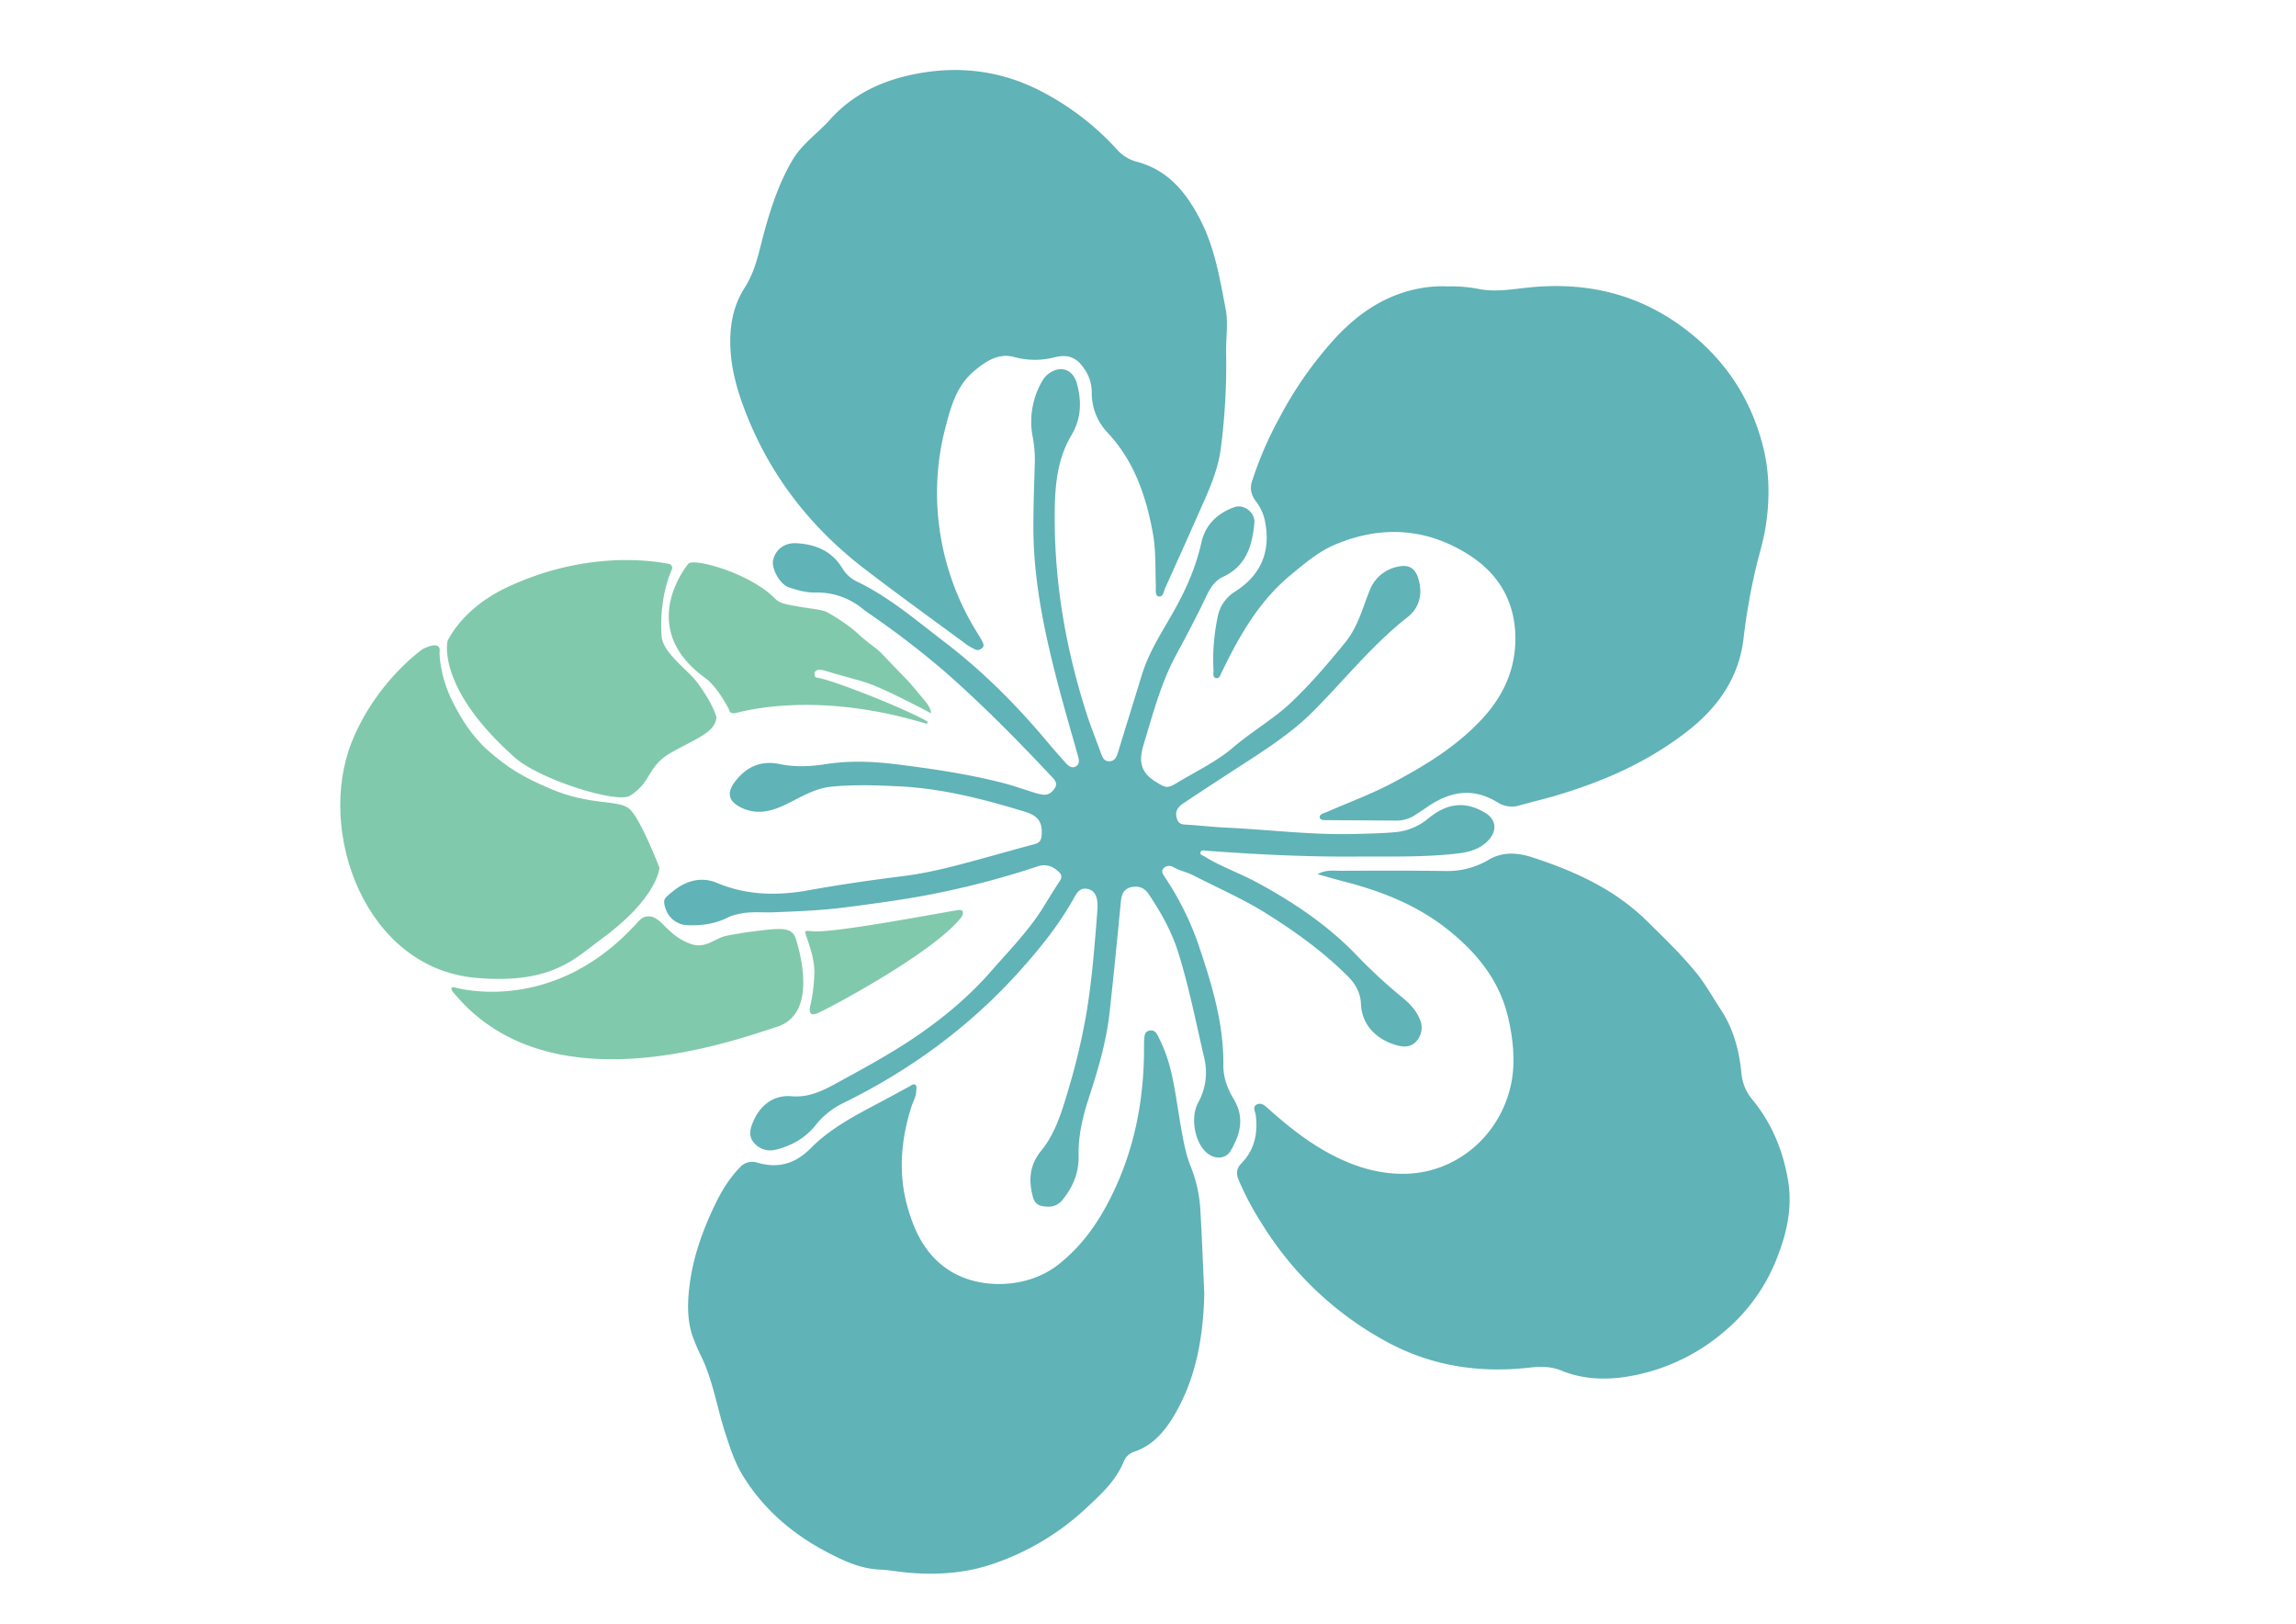 <svg xmlns="http://www.w3.org/2000/svg" viewBox="0 0 1190.55 841.89"><defs><style>.cls-1{fill:#60b3b7;}.cls-2{fill:#81c9ac;}</style></defs><g id="花心"><path class="cls-1" d="M705.05,444.06c-26.58.29-53.1-1.06-79.6-3-1-.07-2.45-.63-2.91.73s1.09,1.68,2,2.21c8.62,5.38,18.28,8.66,27.19,13.48,19.14,10.35,37.09,22.39,52.13,38.2a266.77,266.77,0,0,0,23.43,21.57c3.77,3.13,7.18,6.66,9,11.37a10.34,10.34,0,0,1-1.46,10.73c-2.64,3.42-6.24,3.66-10,2.71-10.22-2.61-18.69-10-19.14-21.7-.21-5.46-2.74-10.12-6.58-14-12.67-12.72-27.13-23.13-42.28-32.65-12.14-7.63-25.29-13.32-38-19.85-3.41-1.76-7.31-2.46-10.71-4.45a3.91,3.91,0,0,0-4.77.79c-1.47,1.57-.34,3,.51,4.31a151.51,151.51,0,0,1,17.49,35c6.91,20.4,13.27,40.93,13,62.87-.07,6.19,2.12,12,5.31,17.33,5.74,9.56,3.66,18.05-1.58,27-2.62,4.46-8.67,4.45-12.78.56-5.88-5.55-8.12-18.07-4-25.63a32.28,32.28,0,0,0,3.07-23.45c-4.25-18.2-7.83-36.58-13.43-54.44-3.43-10.94-9-20.88-15.4-30.33-2.3-3.38-5.56-4.36-9.32-3.38-3.6.94-4.64,3.73-5,7.24-1.87,19.34-3.75,38.68-5.91,58-1.7,15.14-6.05,29.68-10.77,44.11-3.17,9.69-5.49,19.58-5.25,29.85.2,8.78-2.94,16.21-8.38,22.89-2.88,3.54-6.58,3.89-10.62,3.13-3.67-.7-4.53-3.63-5.2-6.75-1.73-8.06-.72-15.14,4.81-21.91,7.14-8.74,10.45-19.55,13.65-30.24a341.87,341.87,0,0,0,9.54-39.55c2.17-12.53,3.49-25.17,4.57-37.83q.63-7.48,1.22-15c.11-1.46.23-2.93.22-4.4,0-5.06-1.69-8-5.1-8.72-4.25-.9-5.77,2.35-7.4,5.22C548.87,479.83,539,492,528.56,503.63c-25.92,28.76-56.6,51.25-91.34,68.26a41.1,41.1,0,0,0-14.41,11.59c-5.36,6.72-12.76,10.74-21,12.68a11,11,0,0,1-10.94-3.81c-2.69-3.12-2-6.61-.67-10,3.11-7.95,9.73-14.93,20.47-14,8.2.7,15.35-2.53,22.25-6.31,12.32-6.75,24.71-13.41,36.53-21,16.51-10.65,31.7-22.87,44.68-37.75,9.38-10.75,19.44-20.93,27-33.16,2.76-4.47,5.51-9,8.4-13.35,1.36-2.07.94-3.55-.81-5.07-3.18-2.75-6.51-3.94-10.78-2.5a443.48,443.48,0,0,1-48.48,13.1c-16.61,3.58-33.44,5.79-50.28,8-12.64,1.67-25.34,2.17-38,2.66-6.08.23-12.18-.55-18.22.89a24.76,24.76,0,0,0-5.56,1.8c-6.86,3.49-14.26,4.36-21.77,3.95a12.35,12.35,0,0,1-10.44-8.32c-1.71-5.13-.81-5.38,3.48-9,6.76-5.63,14.85-8,23-4.59,15.56,6.53,31.32,6.78,47.5,3.87,16.35-2.94,32.79-5.32,49.29-7.37,15.92-2,31.32-6.49,46.76-10.73,7.07-1.94,14.12-3.95,21.21-5.82,2.8-.73,3.54-2.1,3.73-5.16.43-6.76-2.45-9.73-8.73-11.65-21.32-6.53-42.78-12.06-65.19-13.16-11.84-.58-23.7-1-35.49.21-8.79.92-16.25,5.88-24.09,9.56-7.11,3.34-14.32,4.95-21.89,1.46-7.08-3.27-8.22-7.78-3.49-13.88,5.94-7.66,13.44-10.91,23.18-8.87,7.87,1.65,15.88,1.23,23.75,0,12.22-1.91,24.37-1.43,36.55.08,18.45,2.29,36.83,5,54.87,9.57,5.57,1.4,11,3.39,16.48,5.06a23.72,23.72,0,0,0,5,1.15c2.7.19,4.58-1.36,5.93-3.56s.09-3.9-1.41-5.49c-17.82-19-36.12-37.58-55.74-54.77a450.37,450.37,0,0,0-37.14-28.67c-1.89-1.34-3.84-2.61-5.64-4.06a37,37,0,0,0-24.49-8.27c-4.7.06-9.21-1.26-13.62-2.7s-9-9.46-8.14-13.92c1.12-5.6,5.92-9.3,12.11-8.95,9.9.55,18.35,4,23.75,12.88a17.66,17.66,0,0,0,7.45,6.9c16.73,8,30.63,20,45.21,31.13,19.54,14.87,36.84,32.1,52.66,50.85,3.53,4.19,7.13,8.34,10.8,12.41,1.25,1.38,3,2.61,4.87,1.62,2.05-1.07,1.93-3.06,1.35-5.15-4.07-14.48-8.32-28.91-12-43.49-6.11-24.21-11-48.59-11.2-73.77-.08-12.25.44-24.44.76-36.66a66.92,66.92,0,0,0-1.3-12.74,41.75,41.75,0,0,1,5.23-28.25c2-3.63,6.58-6.32,10.27-5.93s6.46,3,7.71,7.8c2.42,9.21,2.08,17.92-3,26.49-6.63,11.12-8.29,23.67-8.56,36.4-.79,36.8,5.17,72.59,16.37,107.57,2.27,7.09,5.08,14,7.6,21,.74,2.07,1.65,4,4.18,4,2.82,0,3.83-2.09,4.56-4.49,4.1-13.45,8.3-26.87,12.41-40.31,3.84-12.56,11.22-23.33,17.47-34.65,5.94-10.77,10.71-21.92,13.41-34,2.07-9.23,8.31-15.12,17-18.28,5-1.82,10.94,2.78,10.47,8.09-1.06,11.77-4.23,22.43-16.21,28-4.44,2.06-6.74,5.9-8.83,10.29-4.82,10.15-10.09,20.1-15.43,30-8,14.78-12.14,30.84-17,46.78-2.73,9-1.31,14.61,6.68,19.42,4.53,2.72,5.55,3.43,10.17.62,10-6.1,20.77-11.08,29.73-18.75,9.75-8.36,21-14.68,30.36-23.61,10-9.59,18.92-20,27.66-30.75,6.52-8,8.87-17.57,12.55-26.68a19.65,19.65,0,0,1,14.64-12.56c5.65-1.3,9,.64,10.67,6.1,2.45,7.87.58,15.25-5.51,20-18.34,14.36-32.71,32.56-49,48.89-12,12-26.38,20.92-40.53,30.11-8.61,5.6-17.23,11.19-25.78,16.89-2.64,1.76-5.39,3.66-4.59,7.6.47,2.32,1.36,3.93,4.2,4.08,7.2.4,14.37,1.26,21.57,1.6,22.35,1.07,44.62,3.9,67.06,3.29,7.09-.2,14.19-.29,21.25-1a30.84,30.84,0,0,0,16.6-7.12c10-8.12,19.25-8.94,29.4-2.85,5.46,3.27,6.35,8.69,2.24,13.61s-10,6.69-16.24,7.44C739.08,444.47,722.05,444,705.05,444.06Z"/></g><g id="花瓣1"><path class="cls-1" d="M624.46,670.65C624,691,620.9,712,610.38,731.1c-5.13,9.29-11.49,18-22.45,21.62a8.58,8.58,0,0,0-5.21,4.95c-4.17,10.36-12.34,17.52-20.16,24.84a133.3,133.3,0,0,1-45.85,27.65c-15.11,5.52-30.76,6.58-46.66,5.1-4.61-.43-9.2-1.32-13.82-1.51-9.86-.41-18.48-4.41-27-8.84-18-9.4-33-22.09-43.84-39.53-4.49-7.25-7-15.27-9.6-23.32C371.78,729.4,369.66,716.13,364,704a99.83,99.83,0,0,1-5.06-11.79c-2.82-8.86-2.45-17.8-1.24-26.86,1.89-14.09,6.58-27.13,12.66-40,3.52-7.44,7.55-14.1,13.19-20a8.54,8.54,0,0,1,9.27-2.55c10.86,3.18,19.74.42,27.67-7.6,10.1-10.2,22.76-16.79,35.31-23.43,5.3-2.79,10.54-5.71,15.82-8.54.94-.5,2-1.51,3-.81s.51,2,.49,3.1c-.07,3.15-1.77,5.82-2.68,8.73-5.31,17.07-6.71,34.3-1.81,51.66,3.69,13.05,9.54,24.9,21.45,32.62,16.08,10.43,40.62,9.37,56.06-2.42,13.57-10.36,22.71-24.13,29.8-39.37,11-23.6,15.44-48.57,15.29-74.48,0-1.35,0-2.7.14-4,.15-1.76.46-3.46,2.6-3.93s3.32.62,4.18,2.24a76.34,76.34,0,0,1,6.34,16c2.84,10.54,4,21.38,5.94,32.08,1.25,7,2.47,14,5.2,20.58a71.42,71.42,0,0,1,4.86,23.24C623.29,642.11,623.78,655.81,624.46,670.65Z"/></g><g id="花瓣2"><path class="cls-1" d="M683.21,453.23c4.21-2.44,8.41-1.76,12.52-1.78,18-.07,36-.13,54,.12a41.78,41.78,0,0,0,22.35-5.91c7.12-4.18,14.9-3.64,22.39-1.2,21.9,7.14,42.59,16.41,59.41,32.93,8.81,8.66,17.69,17.23,25.54,26.77,4.91,6,8.61,12.78,12.84,19.22,6.6,10,9.59,21.24,10.72,33a24.55,24.55,0,0,0,5.64,13.66c10.09,12.21,15.92,26.46,18.53,41.82,2.39,14.07-.65,27.75-5.95,40.91a94.06,94.06,0,0,1-26.9,37.38,102.1,102.1,0,0,1-51.57,23.7c-11.24,1.71-22.46,1.08-33.2-3.31-5.36-2.19-10.78-2.14-16.53-1.5-26.67,3-52-1-75.75-14.39a172.45,172.45,0,0,1-63.06-60.44,147.93,147.93,0,0,1-12-22.7c-1.28-3.21-1-5.8,1.49-8.34,6.83-7,8.68-15.59,7.46-25.07-.24-1.87-1.92-4.39.68-5.55,2.43-1.08,4.31.88,6.08,2.46,10.88,9.71,22.29,18.7,35.48,25.1,11,5.34,22.49,8.61,34.93,8.45,25.15-.33,47.38-17.52,54.41-43.06,3.34-12.16,2.23-24.52-.4-36.71-4.3-19.88-16.17-34.6-31.78-47-15.38-12.17-33-19.29-51.69-24.26C693.65,456.21,688.43,454.69,683.21,453.23Z"/></g><g id="花瓣3"><path class="cls-1" d="M750.51,148.48a76.44,76.44,0,0,1,17,1.47c8.57,1.53,17-.09,25.56-.94,29.11-2.92,55.82,3.09,79.65,20.77q31.8,23.58,41.47,61.71c3.51,13.9,3.54,28.06,1.25,42.25-1.14,7-3.32,13.78-4.95,20.67a326.81,326.81,0,0,0-6.43,36.79c-2.38,19.84-12.86,35-28.18,47.18-21,16.67-45.13,27.15-70.7,34.56-5.74,1.66-11.58,3-17.34,4.64A13.67,13.67,0,0,1,776.54,416c-12.7-7.87-24.65-5.72-36.31,2.25q-3,2.07-6.08,4.08a17.59,17.59,0,0,1-10,3.1c-11.75-.1-23.51-.13-35.26-.23-1.66,0-4.21.27-4.56-1.27-.41-1.78,2.18-2.31,3.61-2.93,11.54-5.05,23.38-9.37,34.52-15.32,16.89-9,33.15-18.91,46.26-33.18,10.83-11.79,17.15-25.47,17.06-41.73-.1-19-8.82-33.52-24.5-43.36-21.95-13.78-45.33-15.09-69.15-5-8.49,3.61-15.51,9.64-22.61,15.47-16.41,13.47-26.63,31.27-35.67,49.95a2.06,2.06,0,0,1-.17.33c-.87,1.36-1.1,3.87-3.2,3.39-1.85-.42-1.16-2.69-1.25-4.19a107.08,107.08,0,0,1,2.13-27.3,19.63,19.63,0,0,1,9.18-13.43C653.8,298.19,659,286,656,270.49a25,25,0,0,0-4.77-10.59c-2.28-3-3.26-6.26-2.12-10a187.42,187.42,0,0,1,14.5-33.63,197.39,197.39,0,0,1,28.3-40.46c11.83-12.91,25.66-22.55,43.17-26.09A62.63,62.63,0,0,1,750.51,148.48Z"/></g><g id="花瓣4"><path class="cls-1" d="M635.76,181.85A335,335,0,0,1,633,232.7c-1.26,9.55-4.83,18.43-8.69,27.17q-9.93,22.49-20.07,44.86c-.8,1.77-1.08,5-3.44,4.49-2-.43-1.39-3.5-1.46-5.47-.33-9.16.1-18.4-1.57-27.46-3.55-19.24-9.7-37.33-23.47-52a29.68,29.68,0,0,1-8.18-21,21.14,21.14,0,0,0-3.83-12c-4-6-8.37-7.77-15.43-6.06a40.24,40.24,0,0,1-20.92-.13c-8.14-2.27-14.86,2.24-20.92,7.34-8.76,7.38-11.83,17.81-14.52,28.23a134.2,134.2,0,0,0-4.56,39.2,137.37,137.37,0,0,0,21.24,68.92c.84,1.34,1.64,2.72,2.36,4.13.52,1,.78,2.13-.21,3s-2.24,1.53-3.67.76a34.27,34.27,0,0,1-4.16-2.31c-17.76-13.1-35.68-26-53.19-39.43-26.57-20.4-47-45.8-59.93-76.87-5.56-13.37-9.86-27.09-9.71-41.87.1-9.78,2.22-18.9,7.54-27.14,5.78-9,7.44-19.29,10.21-29.27,3.6-13,7.87-25.78,14.84-37.34,4.83-8,12.83-13.38,19-20.3,12.22-13.66,27.91-20.76,45.49-24,23-4.3,45-1.16,65.71,10a140.36,140.36,0,0,1,37.72,29.34,20.67,20.67,0,0,0,10.14,6.33c16.49,4.29,26,16.23,33.25,30.47,7.4,14.46,10,30.4,13,46.09C636.86,167.2,635.76,174.63,635.76,181.85Z"/></g><g id="图层_7" data-name="图层 7"><path class="cls-2" d="M232.24,331.91a1.87,1.87,0,0,0-.21.6c-.57,3.05-3.36,26.37,35.11,60.39,12.38,11,52.86,24,59.65,19.58,11.43-7.35,8.72-15.24,21.33-22.35,13-7.34,22.31-10.24,23.33-17.82a1.94,1.94,0,0,0-.07-.86c-.47-1.63-2.59-7.76-9.56-17.27-5.09-6.94-18.17-15.66-18.76-24.36-1.17-17.33,3.18-29.72,5.32-34.61a2.07,2.07,0,0,0-1.52-2.87c-10.31-2-44.19-6.58-84.07,12.22C251.93,309.68,239.43,318.52,232.24,331.91Z"/><path class="cls-2" d="M357.06,292.12c-1.3,1.57-27.55,33.89,9.24,59.82l.08.06c.52.54,5.16,3.82,11.32,15.18.51.93.37,2.79,3.16,2.61,1.5-.09,40.1-12.61,99.27,5.37a.69.69,0,0,0,.5-1.27c-11.55-6.6-48.88-21.46-57.15-22.59,0,0-1.32-.08-1.09-2.3.15-1.52,2.07-2.28,5.56-1.23,14.1,4.27,19.34,5.07,26.72,8.23,5.9,2.52,11.68,5.32,25.83,12.58,1.91,1,2,1.41,2.23.92.14-.28-.13-2.59-3.28-6.35-12.93-15.42-4.9-5.9-22-24.1-2.84-3-7.83-6-12.45-10.4-6-5.62-15.11-10.7-15.86-11.11l-.84-.45c-4.76-1.61-9.82-1.53-20.27-3.76-7.69-1.65-4.14-3.95-18.58-12-13-7.26-29.51-11.19-32.26-9.28Z"/><path class="cls-2" d="M219.2,336.49s-24.35,16.82-36.89,48.42c-18.28,46,6.84,117,64.47,122.06,39.7,3.5,51.82-10.54,64-19.33,30.53-22,31.16-37.75,31.16-37.75s-9.88-25.9-15.74-30.67-19.87-1.37-40.81-10.28c-14.77-6.29-22.4-11.16-32-19.56-8.71-7.6-14.25-16.87-18.37-24.91-7.29-14.22-7.11-26.22-7.11-26.22S229.82,331.29,219.2,336.49Z"/><path class="cls-2" d="M235,511.73s50.84,15.81,95.07-33c2.13-2.36,3.45-3.4,5.33-3.6,7.63-.83,9.78,9.6,22.69,14.21,8,2.85,12.45-3.11,19.2-4.32,8.82-1.58,8.82-1.58,17-2.59,6.8-.84,11.3-1.15,14.12-.23a6.36,6.36,0,0,1,4.13,4.13c1.41,4.38,4,13.73,4,23,0,9.85-3,19.57-13.6,23-24.18,7.83-117.32,41.43-166.54-16.28-.08-.1-.17-.19-.26-.29C235.52,515.12,232.61,512,235,511.73Z"/><path class="cls-2" d="M421.86,482.87c-1.24-.07-4.64-.73-4.35.48.85,3.63,4.78,12.12,4.78,20.57a87.46,87.46,0,0,1-2,17s-2.2,6.74,3.39,4.47,61.14-31.74,75.09-50.23c0,0,1.83-3.49-1.27-3.4C494.69,471.86,434.88,483.59,421.86,482.87Z"/></g></svg>